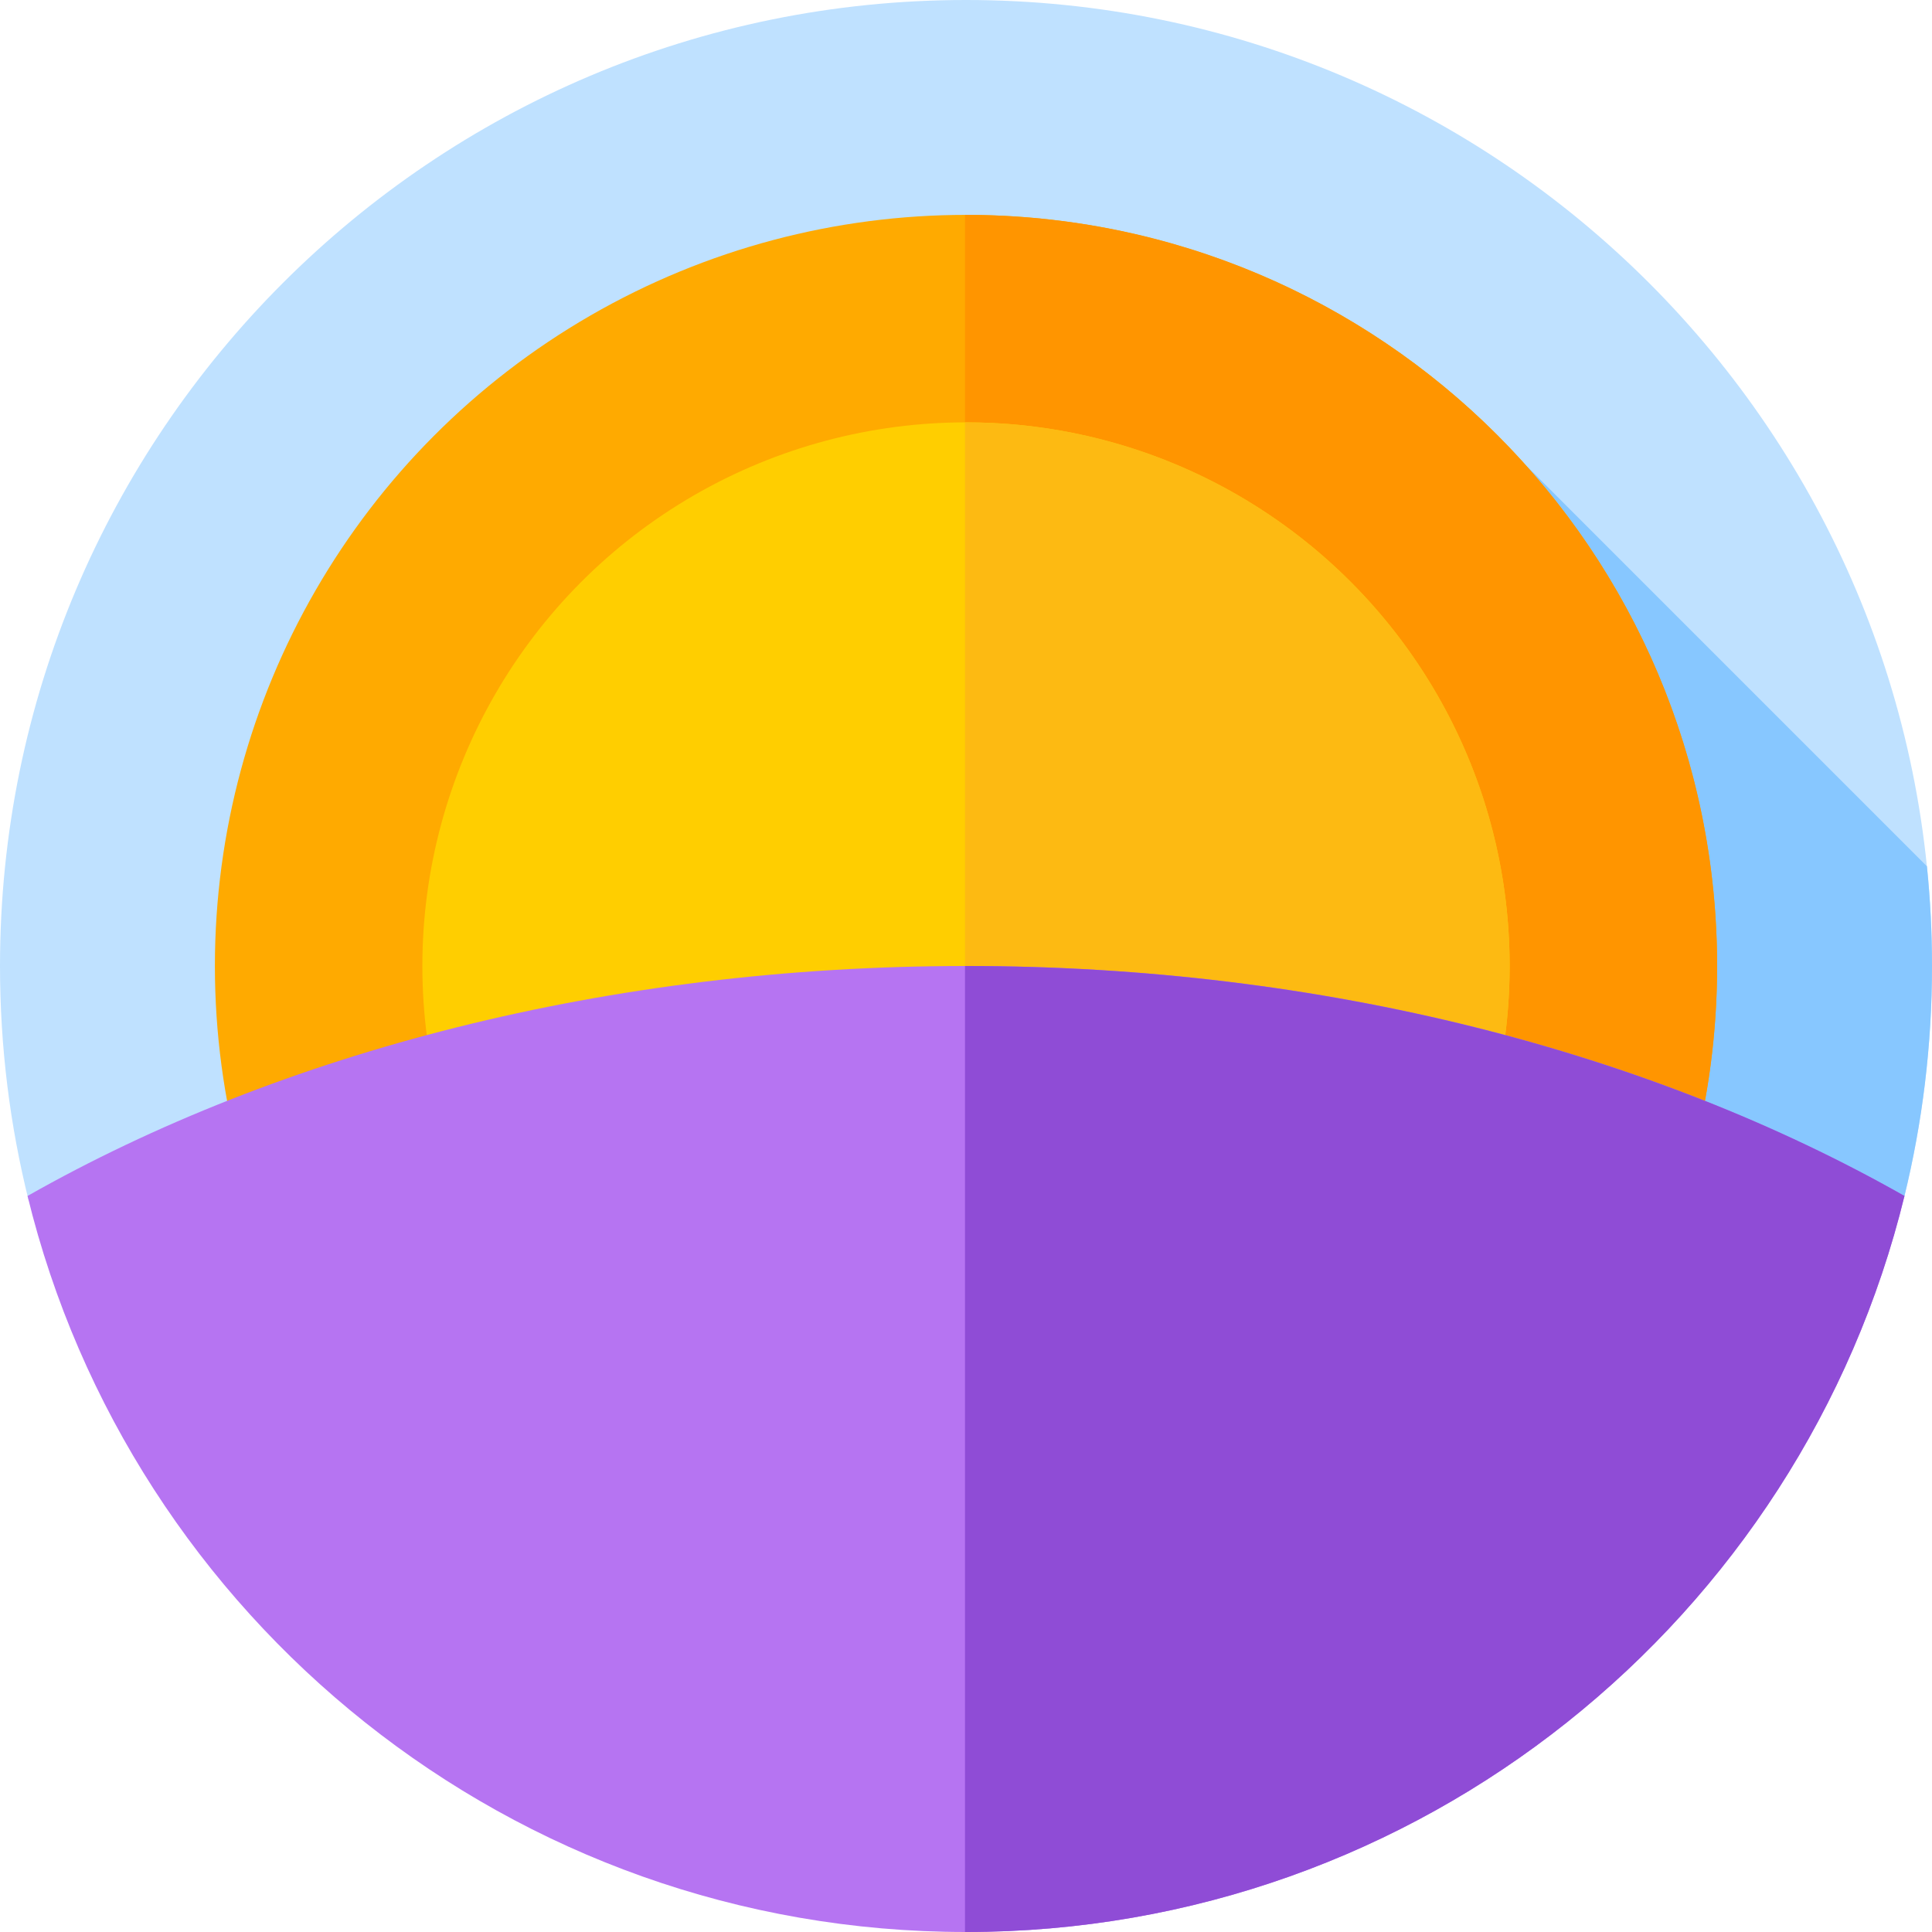 <svg id="Capa_1" enable-background="new 0 0 512 512" height="512" viewBox="0 0 512 512" width="512" xmlns="http://www.w3.org/2000/svg"><g><g><g><g><g><g><g><g><g><path d="m7.608 318.197c-4.97-19.912-7.608-40.746-7.608-62.197 0-141.385 114.615-256 256-256s256 114.615 256 256c0 21.169-2.569 41.738-7.414 61.412z" fill="#bfe1ff"/></g></g></g></g></g></g></g></g><path d="m504.668 317.082c4.791-19.574 7.332-40.031 7.332-61.082 0-8.922-.457-17.737-1.347-26.424l-106.436-106.435 11.55 223.469z" fill="#87c7ff"/><g><g><g><g><g><g><g><g><circle cx="256" cy="256" fill="#fa0" r="199.053"/></g></g></g></g></g></g></g></g><g><g><g><g><g><g><g><g><path d="m256 56.947c-.089 0-.177.003-.266.003v398.1c.089 0 .177.003.266.003 109.934 0 199.053-89.119 199.053-199.053s-89.119-199.053-199.053-199.053z" fill="#ff9500"/></g></g></g></g></g></g></g></g><g><g><g><g><g><g><g><g><circle cx="256" cy="256" fill="#ffce00" r="144.07"/></g></g></g></g></g></g></g></g><g><g><g><g><g><g><g><g><path d="m256 111.93c-.089 0-.177.003-.266.003v288.133c.089 0 .177.003.266.003 79.568 0 144.07-64.502 144.07-144.07s-64.502-144.069-144.07-144.069z" fill="#fdba12"/></g></g></g></g></g></g></g></g><g><path d="m256 256c-94.867 0-181.699 22.934-248.702 60.94 27.34 111.964 128.317 195.06 248.702 195.06s221.362-83.096 248.702-195.06c-67.003-38.006-153.835-60.94-248.702-60.94z" fill="#b674f2"/></g><g><path d="m256 256c-.089 0-.177.002-.266.002v255.995c.089 0 .177.003.266.003 120.385 0 221.362-83.096 248.702-195.06-67.003-38.006-153.835-60.94-248.702-60.94z" fill="#8f4cd6"/></g></g></svg>